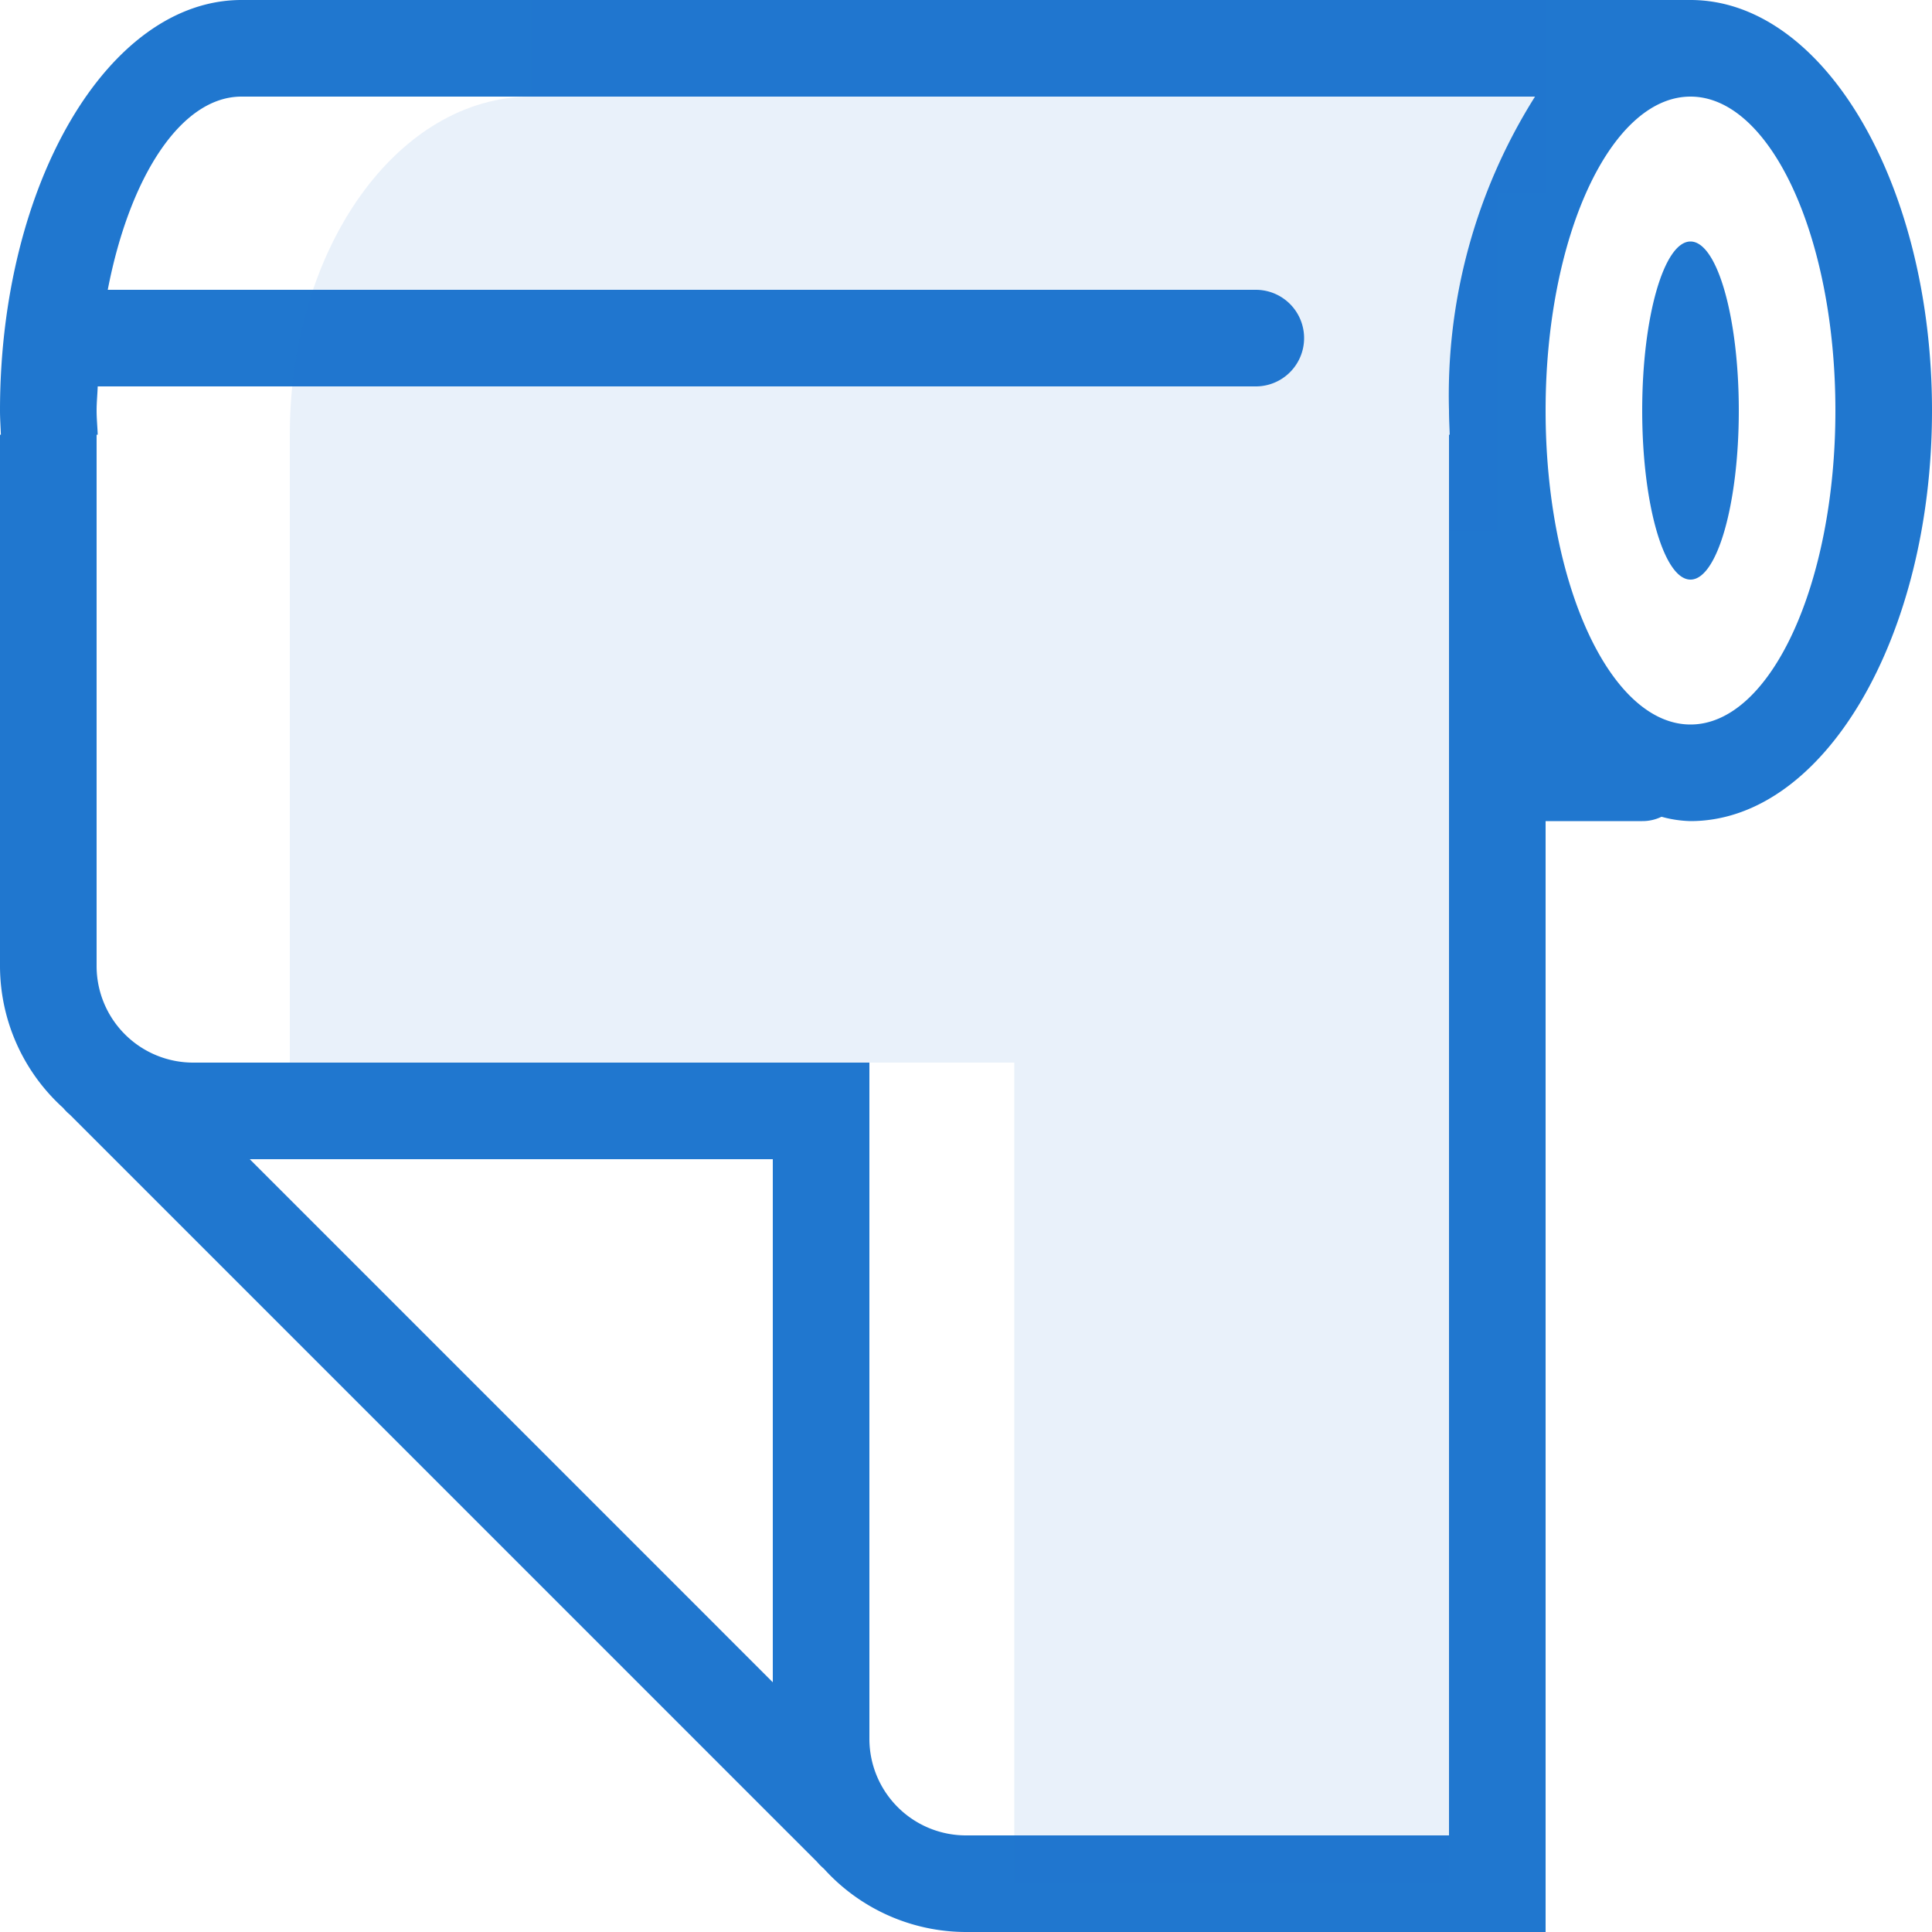 <svg id="Group_28_copy" data-name="Group 28 copy" xmlns="http://www.w3.org/2000/svg" width="40" height="40" viewBox="0 0 40 40">
<defs>
    <style>
      .cls-1, .cls-2 {
        fill: #2077cf;
        fill-rule: evenodd;
      }

      .cls-2 {
        opacity: 0.1;
      }
    </style>
  </defs>
  <path id="Rounded_Rectangle_837_copy" data-name="Rounded Rectangle 837 copy" class="cls-1" d="M320,1224a2.448,2.448,0,0,1-.6-0.09,0.9,0.9,0,0,1-.4.09h-2v23H305a3.973,3.973,0,0,1-2.942-1.31,1.234,1.234,0,0,1-.14-0.14l-15.469-15.47a1.029,1.029,0,0,1-.14-0.14A3.968,3.968,0,0,1,285,1227v-11h0.018c-0.006-.17-0.018-0.33-0.018-0.5,0-4.69,2.239-8.5,5-8.5h30c2.761,0,5,3.81,5,8.5S322.761,1224,320,1224Zm-19,7H290.171L301,1241.83V1231Zm-7.781-22H290c-1.248,0-2.316,1.65-2.769,4H311a1,1,0,0,1,0,2H287.023c-0.006.17-.023,0.33-0.023,0.5s0.017,0.33.023,0.5H287v11a2,2,0,0,0,2,2h14v14a2,2,0,0,0,2,2h10v-29h0.015c-0.006-.17-0.015-0.33-0.015-0.5a11.589,11.589,0,0,1,1.781-6.5H293.219ZM320,1209h0c-1.657,0-3,2.91-3,6.5s1.343,6.5,3,6.5,3-2.91,3-6.5S321.657,1209,320,1209Zm0,10c-0.552,0-1-1.57-1-3.5s0.448-3.5,1-3.5,1,1.57,1,3.5S320.552,1219,320,1219Z" transform="translate(-285 -1207)"/>
  <path class="cls-2" d="M316,1211v7h-1v28h-9v-17H291v-13c0-3.87,2.239-7,5-7v-2h21v4h-1Z" transform="translate(-285 -1207)"/>
</svg>
